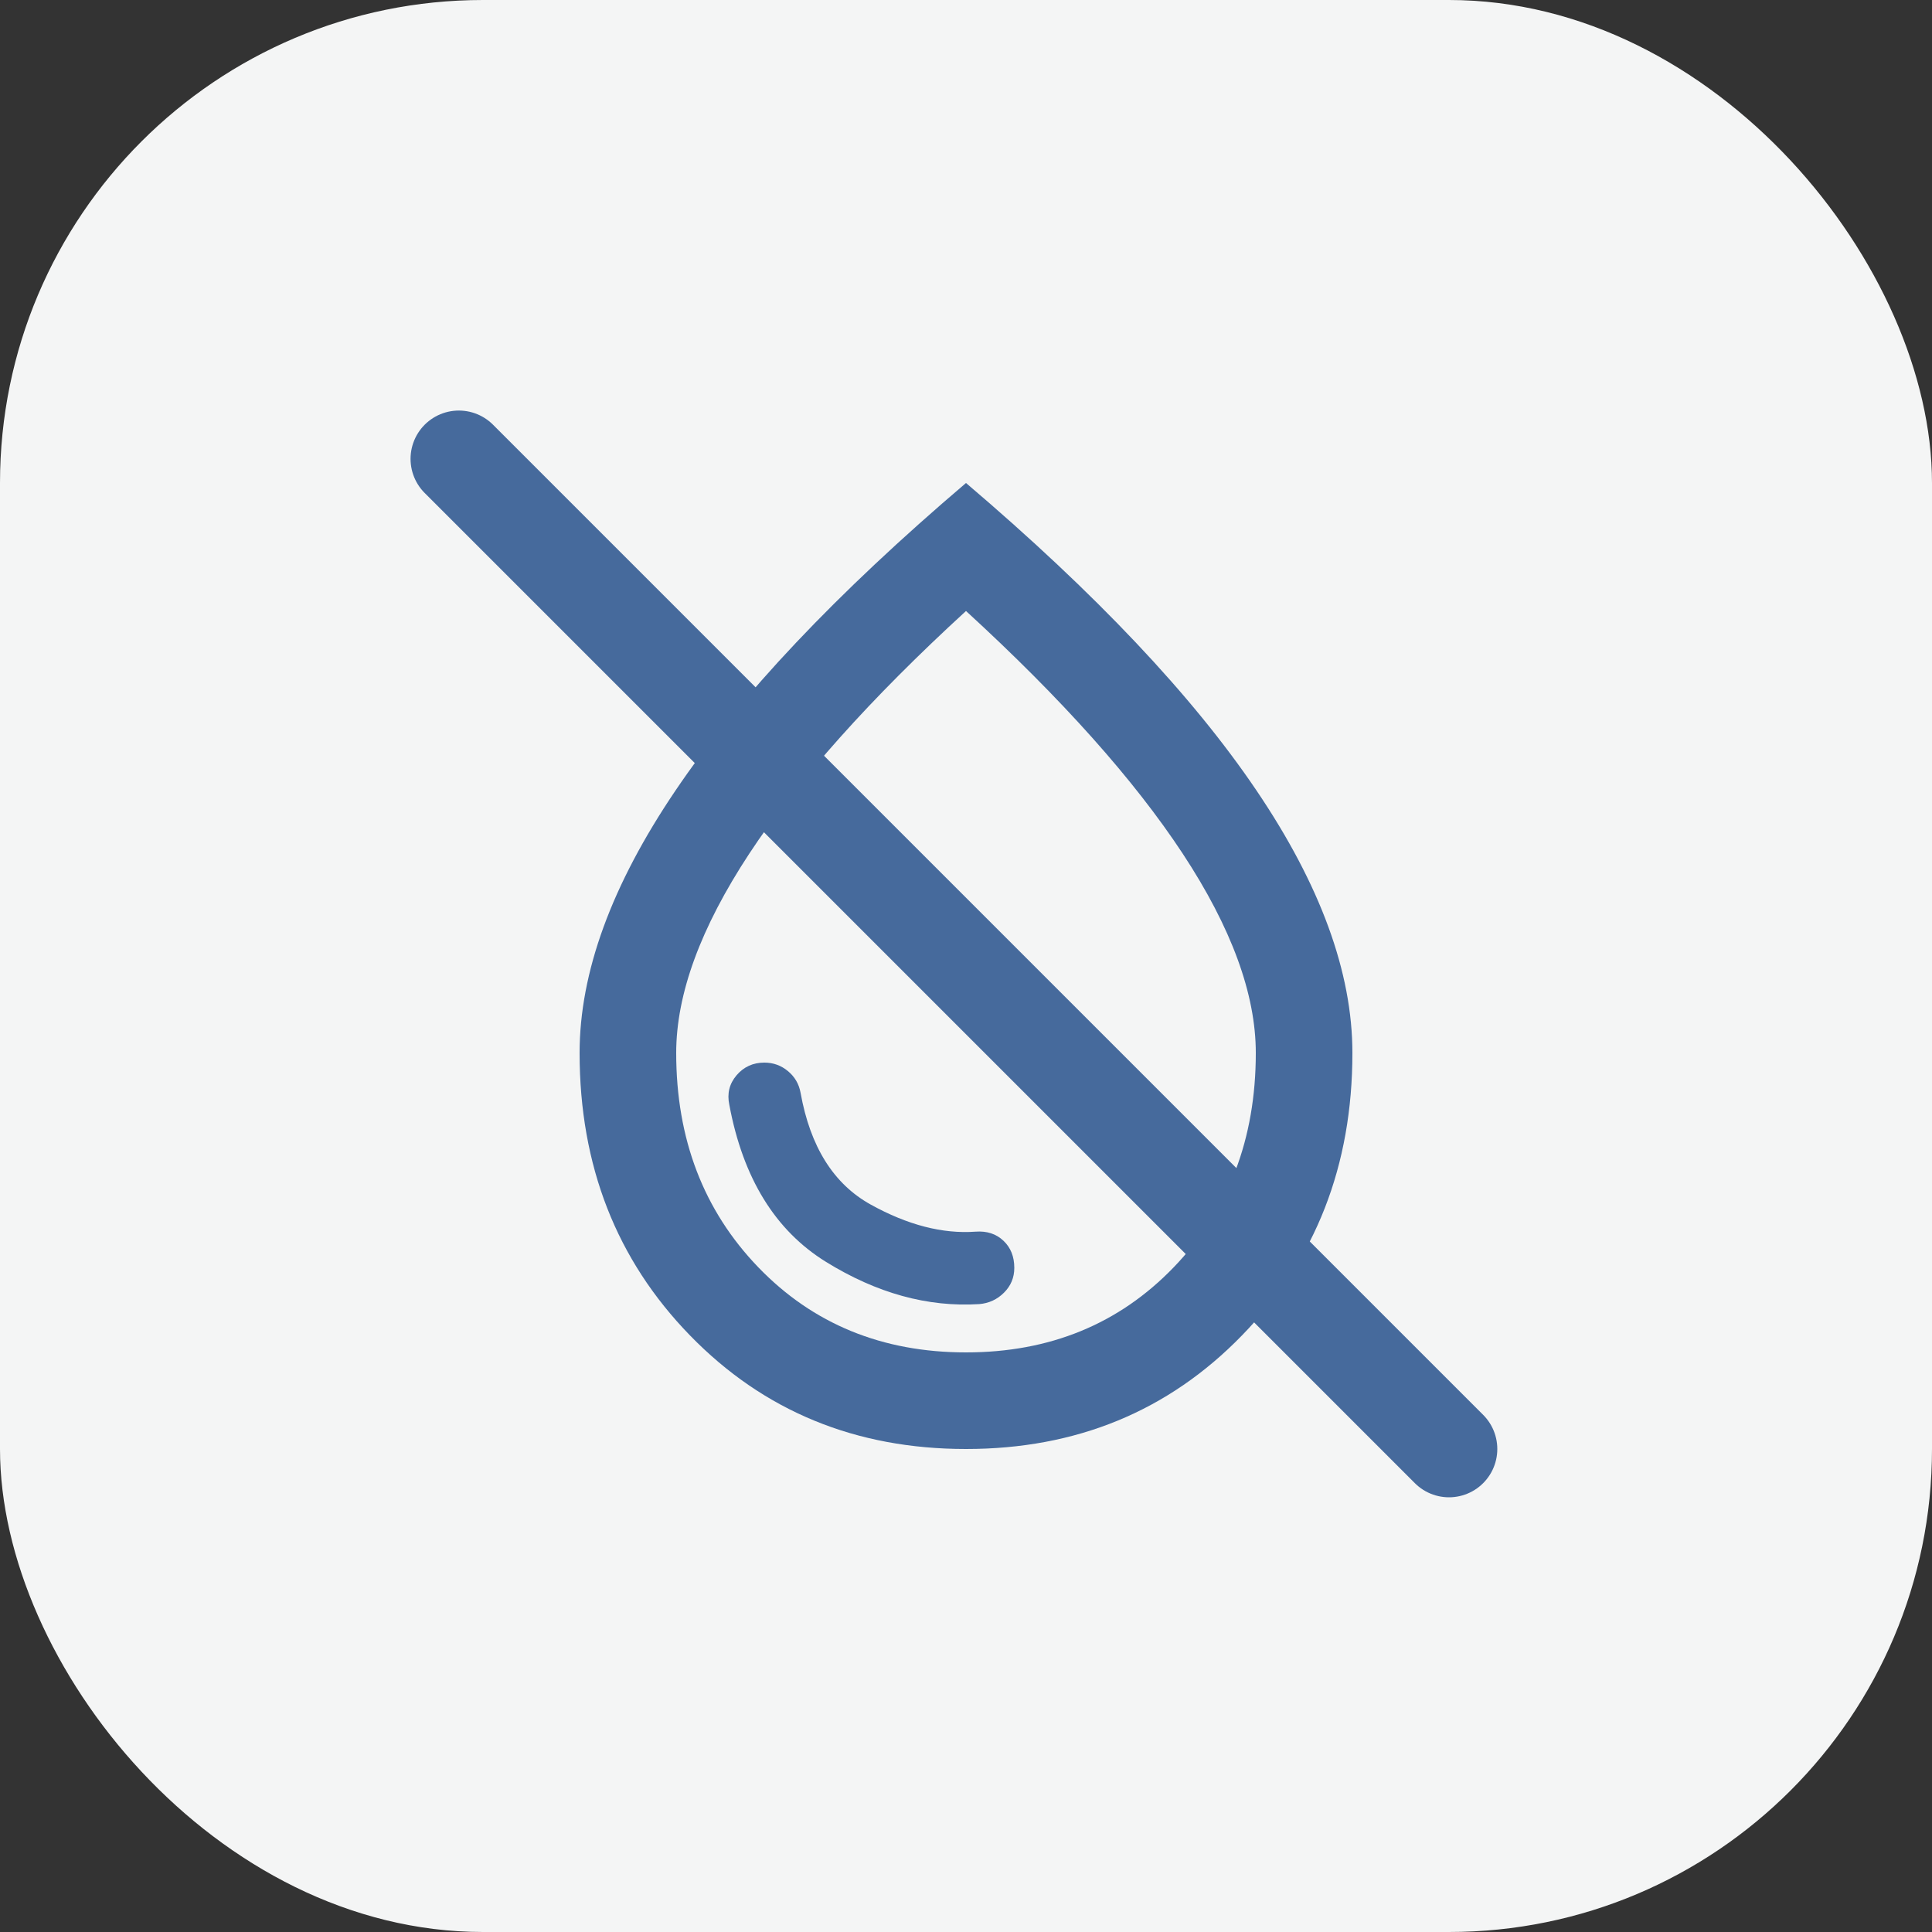 <svg width="40" height="40" viewBox="0 0 40 40" fill="none" xmlns="http://www.w3.org/2000/svg">
<rect x="0" y="0" width="40" height="40" fill="#333333" stroke="none"/>
<rect width="40" height="40" rx="10" fill="#F4F5F5"/>
<path d="M20.275 27C20.475 26.983 20.646 26.904 20.788 26.762C20.929 26.621 21 26.45 21 26.25C21 26.017 20.925 25.829 20.775 25.688C20.625 25.546 20.433 25.483 20.2 25.5C19.517 25.55 18.792 25.363 18.025 24.938C17.258 24.512 16.775 23.742 16.575 22.625C16.542 22.442 16.454 22.292 16.312 22.175C16.171 22.058 16.008 22 15.825 22C15.592 22 15.4 22.087 15.25 22.262C15.1 22.438 15.05 22.642 15.1 22.875C15.383 24.392 16.05 25.475 17.1 26.125C18.15 26.775 19.208 27.067 20.275 27ZM20 30C17.717 30 15.812 29.217 14.287 27.65C12.762 26.083 12 24.133 12 21.8C12 20.133 12.662 18.321 13.988 16.363C15.312 14.404 17.317 12.283 20 10C22.683 12.283 24.688 14.404 26.012 16.363C27.337 18.321 28 20.133 28 21.8C28 24.133 27.238 26.083 25.712 27.65C24.188 29.217 22.283 30 20 30ZM20 28C21.733 28 23.167 27.413 24.3 26.238C25.433 25.062 26 23.583 26 21.8C26 20.583 25.496 19.208 24.488 17.675C23.479 16.142 21.983 14.467 20 12.65C18.017 14.467 16.521 16.142 15.512 17.675C14.504 19.208 14 20.583 14 21.8C14 23.583 14.567 25.062 15.7 26.238C16.833 27.413 18.267 28 20 28Z" fill="#466A9C"/>
<path d="M9.5 9.5L30 30" stroke="#466A9C" stroke-width="2" stroke-linecap="round"/>
</svg>
